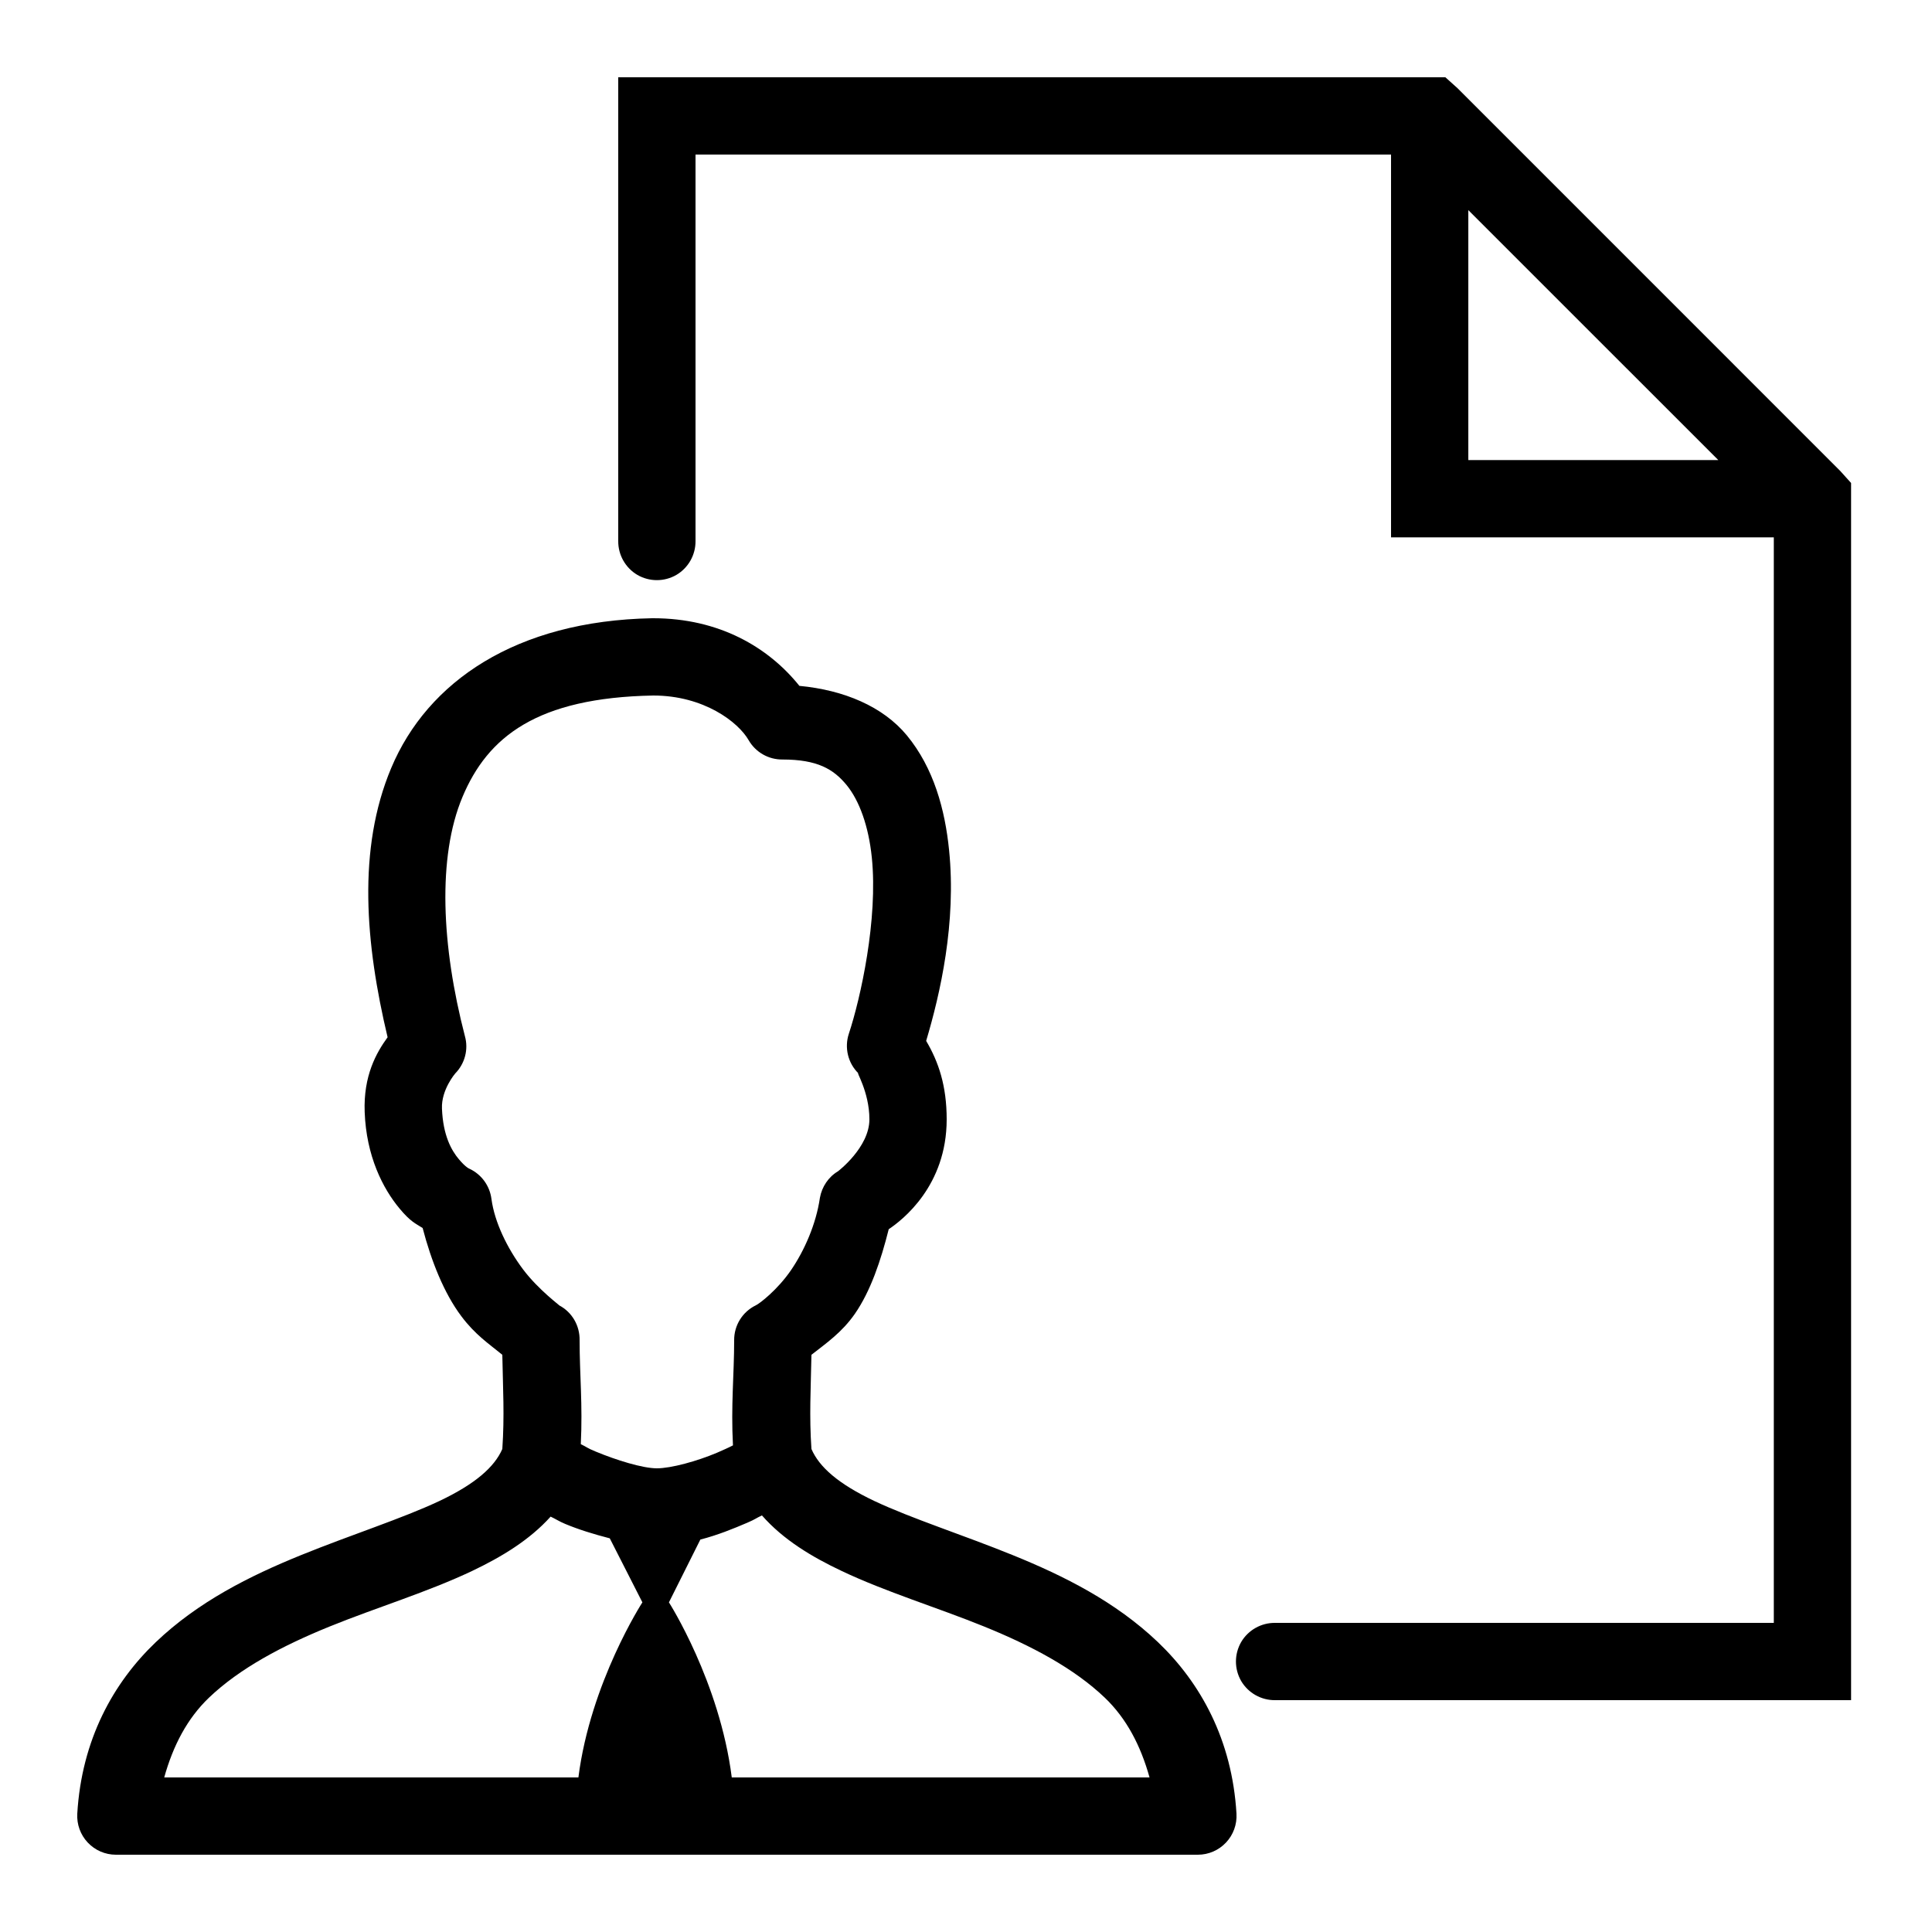 ﻿<?xml version="1.0" encoding="utf-8"?>
<svg xmlns="http://www.w3.org/2000/svg" viewBox="0 0 50 50" width="515" height="515">
  <path d="M16 2L16 14C15.996 14.359 16.184 14.695 16.496 14.879C16.809 15.059 17.191 15.059 17.504 14.879C17.816 14.695 18.004 14.359 18 14L18 4L36 4L36 13.906L45.906 13.906L45.906 42L33 42C32.641 41.996 32.305 42.184 32.121 42.496C31.941 42.809 31.941 43.191 32.121 43.504C32.305 43.816 32.641 44.004 33 44L47.906 44L47.906 12.5L47.625 12.188L37.719 2.281L37.406 2 Z M 38 5.438L44.469 11.906L38 11.906 Z M 16.875 16C13.348 16.066 11.062 17.645 10.125 19.875C9.242 21.973 9.457 24.43 10.031 26.844C9.742 27.242 9.402 27.836 9.438 28.781C9.48 29.918 9.906 30.758 10.344 31.281C10.621 31.613 10.746 31.66 10.938 31.781C11.16 32.633 11.492 33.469 11.938 34.062C12.301 34.547 12.648 34.773 13 35.062C13.016 35.934 13.059 36.645 13 37.5C12.797 37.965 12.305 38.402 11.375 38.844C10.406 39.301 9.098 39.715 7.781 40.25C6.465 40.785 5.133 41.449 4.031 42.5C2.93 43.551 2.113 45.027 2 46.938C1.984 47.215 2.082 47.484 2.27 47.684C2.461 47.887 2.723 48 3 48L31 48C31.277 48 31.539 47.887 31.73 47.684C31.918 47.484 32.016 47.215 32 46.938C31.887 45.027 31.07 43.551 29.969 42.5C28.867 41.449 27.535 40.785 26.219 40.25C24.902 39.715 23.594 39.301 22.625 38.844C21.695 38.402 21.203 37.969 21 37.5C20.941 36.645 20.984 35.934 21 35.062C21.387 34.758 21.789 34.484 22.125 34C22.531 33.414 22.797 32.621 23 31.812C23.355 31.574 24.5 30.691 24.5 28.969C24.5 28.098 24.289 27.48 23.969 26.938C24.332 25.723 24.754 23.883 24.562 22C24.457 20.957 24.168 19.879 23.469 19.031C22.852 18.285 21.844 17.859 20.688 17.75C19.883 16.746 18.605 16 16.906 16C16.895 16 16.887 16 16.875 16 Z M 16.906 18C18.219 18 19.109 18.691 19.375 19.156C19.555 19.469 19.891 19.66 20.25 19.656C21.156 19.656 21.57 19.906 21.906 20.312C22.242 20.719 22.48 21.387 22.562 22.188C22.727 23.793 22.27 25.84 21.969 26.75C21.848 27.113 21.945 27.516 22.219 27.781C22.125 27.688 22.5 28.242 22.5 28.969C22.5 29.695 21.688 30.312 21.688 30.312C21.438 30.461 21.27 30.715 21.219 31C21.121 31.676 20.82 32.363 20.469 32.875C20.117 33.387 19.656 33.738 19.562 33.781C19.215 33.949 18.996 34.301 19 34.688C19 35.578 18.914 36.367 18.969 37.406C18.84 37.473 18.723 37.523 18.562 37.594C18.039 37.816 17.367 38 17 38C16.633 38 15.949 37.789 15.406 37.562C15.188 37.473 15.188 37.449 15.031 37.375C15.082 36.352 15 35.57 15 34.688C15.008 34.309 14.805 33.957 14.469 33.781C14.516 33.805 13.934 33.383 13.531 32.844C13.129 32.305 12.801 31.637 12.719 31.031C12.676 30.691 12.465 30.398 12.156 30.25C12.156 30.25 12.066 30.227 11.875 30C11.684 29.773 11.465 29.387 11.438 28.688C11.418 28.203 11.781 27.781 11.781 27.781C12.031 27.527 12.129 27.156 12.031 26.812C11.426 24.484 11.316 22.18 11.969 20.625C12.621 19.07 13.895 18.055 16.906 18 Z M 19.719 39.219C20.27 39.848 21.012 40.293 21.781 40.656C22.934 41.203 24.246 41.598 25.469 42.094C26.691 42.59 27.797 43.176 28.594 43.938C29.156 44.477 29.52 45.176 29.75 46L18.938 46C18.625 43.523 17.312 41.469 17.312 41.469L18.125 39.844C18.578 39.727 18.98 39.562 19.344 39.406C19.562 39.312 19.551 39.297 19.719 39.219 Z M 14.25 39.25C14.383 39.312 14.473 39.375 14.625 39.438C14.969 39.582 15.359 39.703 15.781 39.812L16.625 41.469C16.625 41.469 15.281 43.543 14.969 46L4.25 46C4.48 45.176 4.844 44.477 5.406 43.938C6.203 43.176 7.309 42.59 8.531 42.094C9.754 41.598 11.066 41.203 12.219 40.656C12.973 40.297 13.703 39.859 14.25 39.25Z" />
</svg>